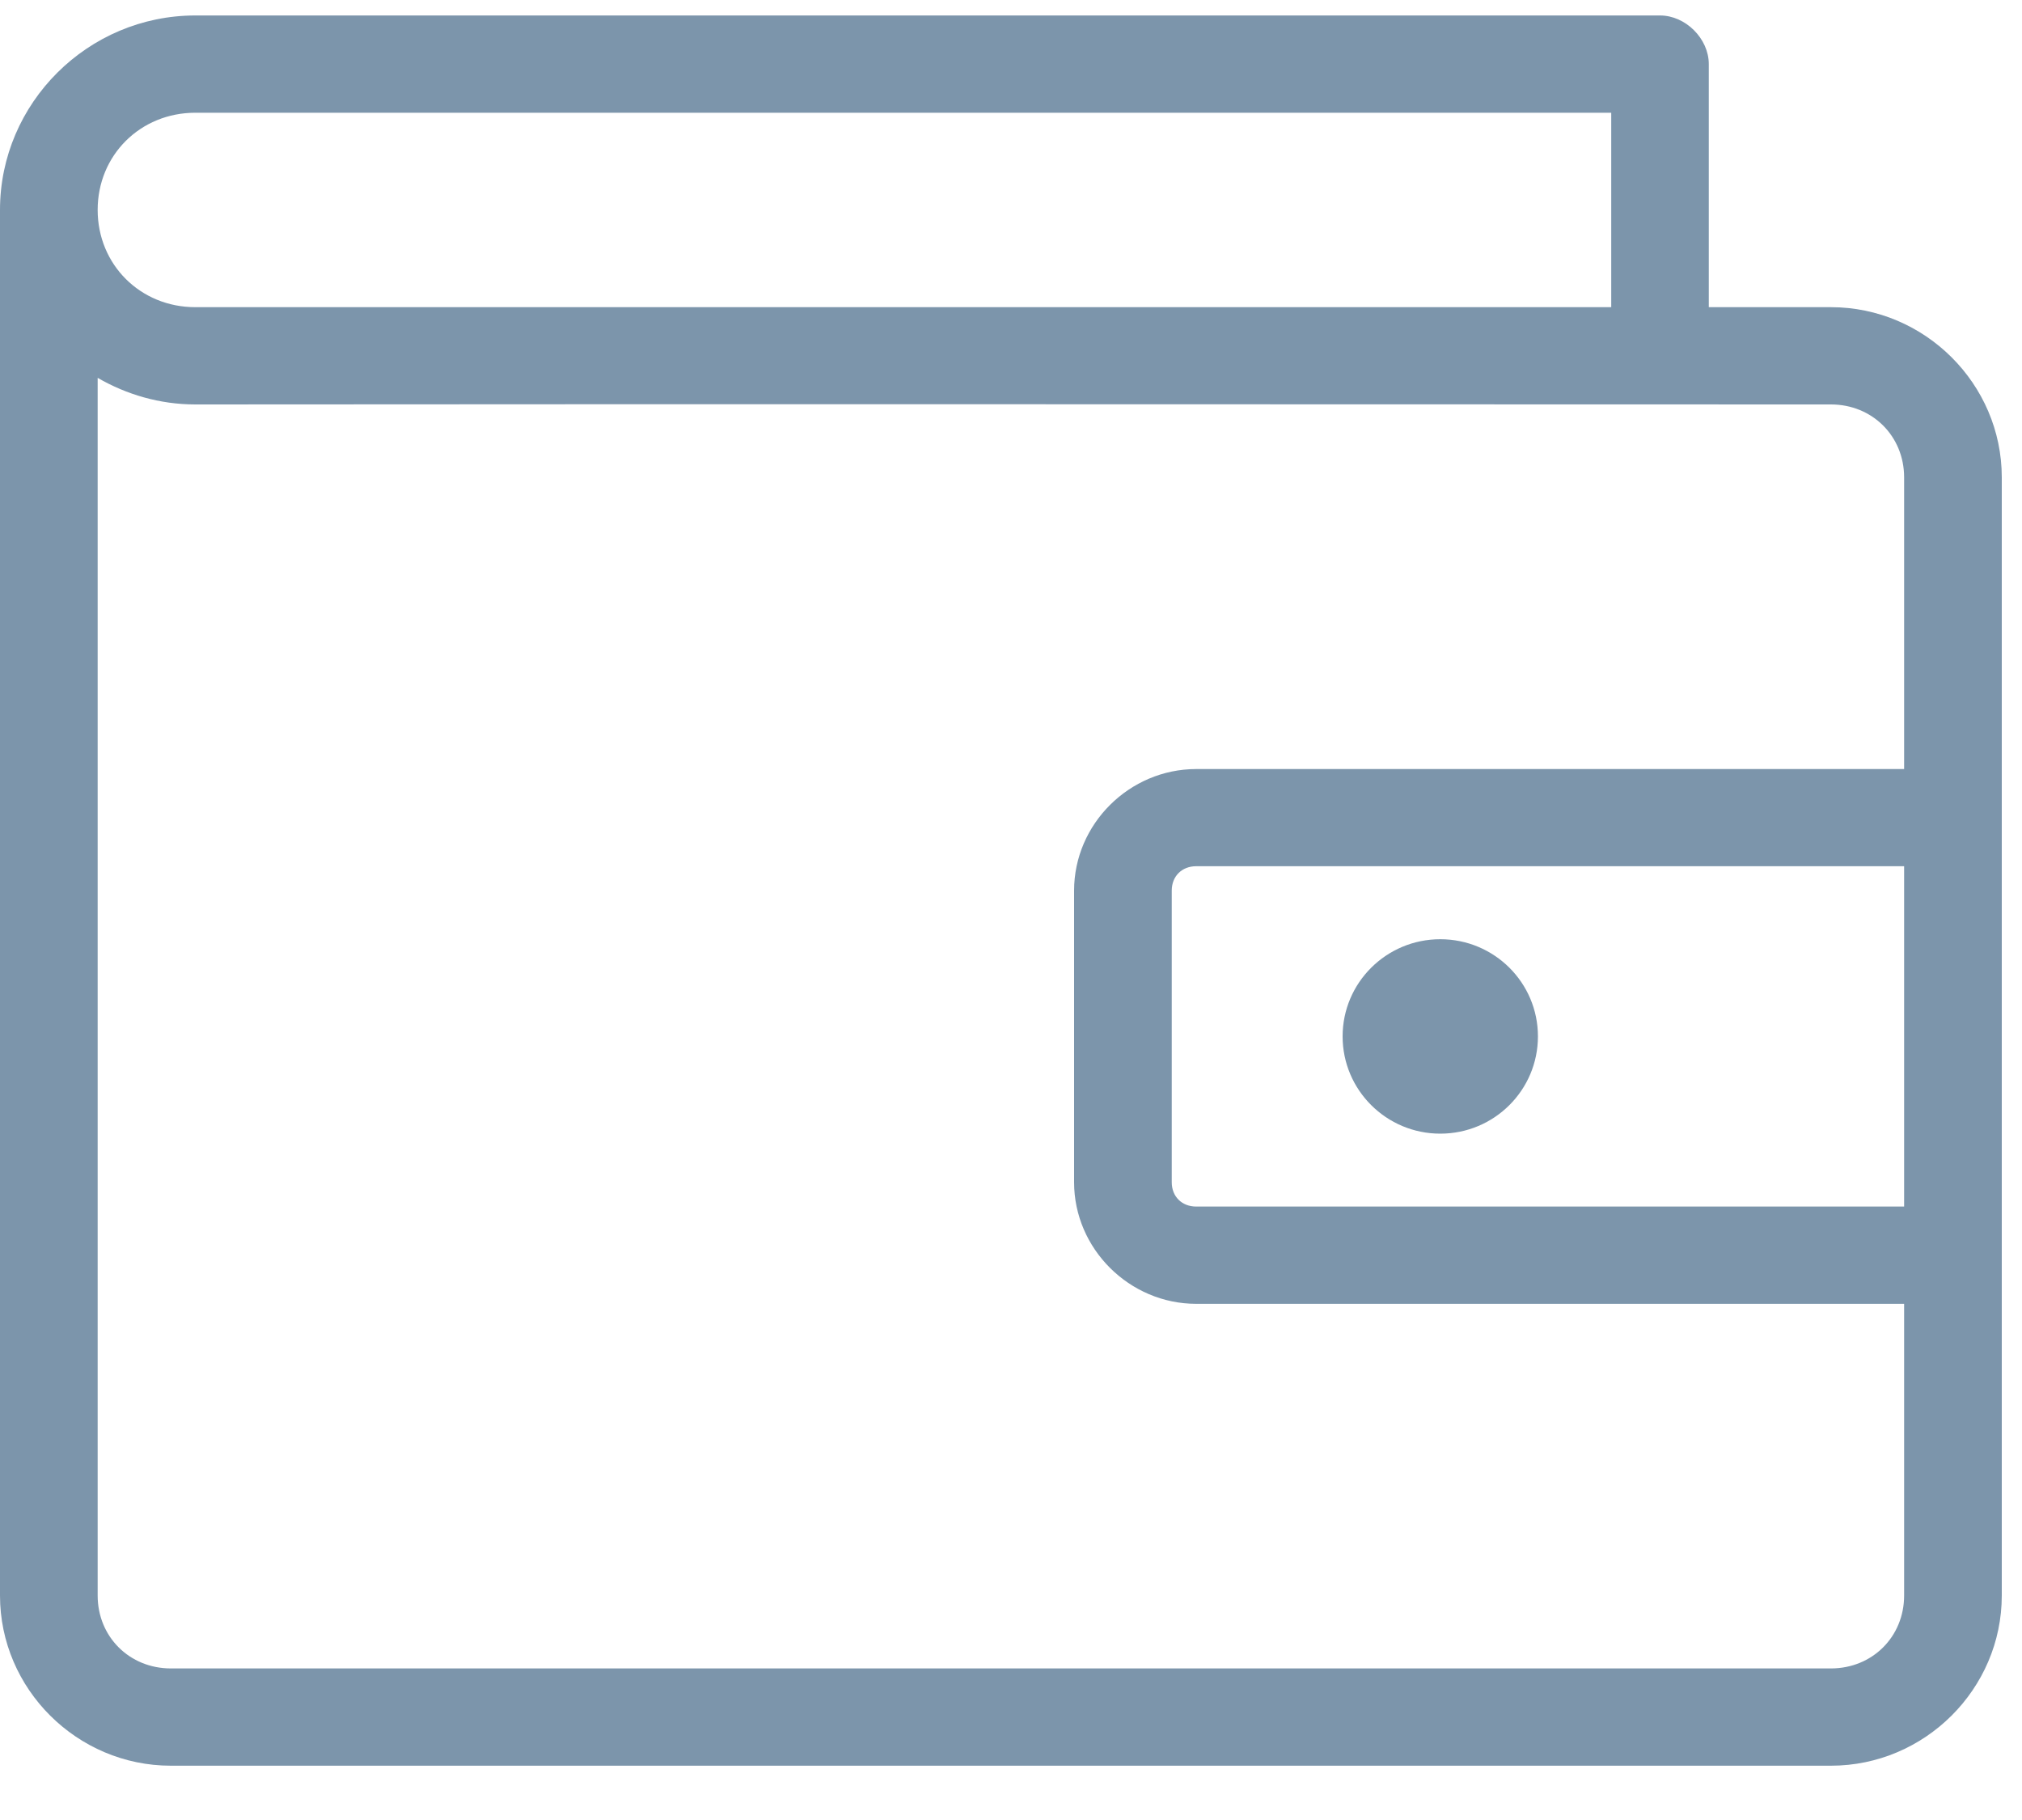 <?xml version="1.0" encoding="UTF-8"?>
<svg width="20px" height="18px" viewBox="0 0 20 18" version="1.1" xmlns="http://www.w3.org/2000/svg" xmlns:xlink="http://www.w3.org/1999/xlink">
    <!-- Generator: sketchtool 43.1 (39012) - http://www.bohemiancoding.com/sketch -->
    <title>B9A1F5FA-D55B-4EDD-892A-F2301DCCF6FB</title>
    <desc>Created with sketchtool.</desc>
    <defs></defs>
    <g id="Page-1" stroke="none" stroke-width="1" fill="none" fill-rule="evenodd">
        <g id="Receive" transform="translate(-152, -233)" fill-rule="nonzero" fill="#7C95AB">
            <g id="LeftTab" transform="translate(70, 102)">
                <g id="Portfolio" transform="translate(82, 131)">
                    <g id="Group">
                        <g transform="translate(0, 0.153)">
                            <path d="M1.932,0 C0.87,0 0,0.866 0,1.923 L0,15.627 C0,16.551 0.762,17.31 1.69,17.31 L18.11,17.31 C19.038,17.31 19.8,16.551 19.8,15.627 L19.8,4.568 C19.8,3.644 19.038,2.885 18.11,2.885 L16.902,2.885 L16.902,0.481 C16.902,0.229 16.672,2.40410959e-05 16.42,0 L1.932,0 Z M1.932,0.962 L15.937,0.962 L15.937,2.885 L1.932,2.885 C1.388,2.885 0.966,2.464 0.966,1.923 C0.966,1.382 1.388,0.962 1.932,0.962 Z M0.966,3.584 C1.251,3.749 1.581,3.847 1.932,3.847 C7.37,3.842 13.435,3.847 18.11,3.847 C18.519,3.847 18.834,4.16 18.834,4.568 L18.834,7.453 L11.832,7.453 C11.171,7.453 10.624,7.997 10.624,8.655 L10.624,11.54 C10.624,12.197 11.171,12.742 11.832,12.742 L18.834,12.742 L18.834,15.627 C18.834,16.035 18.519,16.348 18.11,16.348 L1.69,16.348 C1.281,16.348 0.966,16.035 0.966,15.627 L0.966,3.584 Z M11.832,8.414 L18.834,8.414 L18.834,11.78 L11.832,11.78 C11.69,11.78 11.59,11.681 11.59,11.54 L11.59,8.655 C11.59,8.513 11.69,8.414 11.832,8.414 Z M14.246,9.136 C13.713,9.136 13.28,9.566 13.28,10.097 C13.28,10.628 13.713,11.059 14.246,11.059 C14.78,11.059 15.212,10.628 15.212,10.097 C15.212,9.566 14.78,9.136 14.246,9.136 Z" id="Shape"></path>
                        </g>
                    </g>
                </g>
            </g>
        </g>
    </g>
</svg>